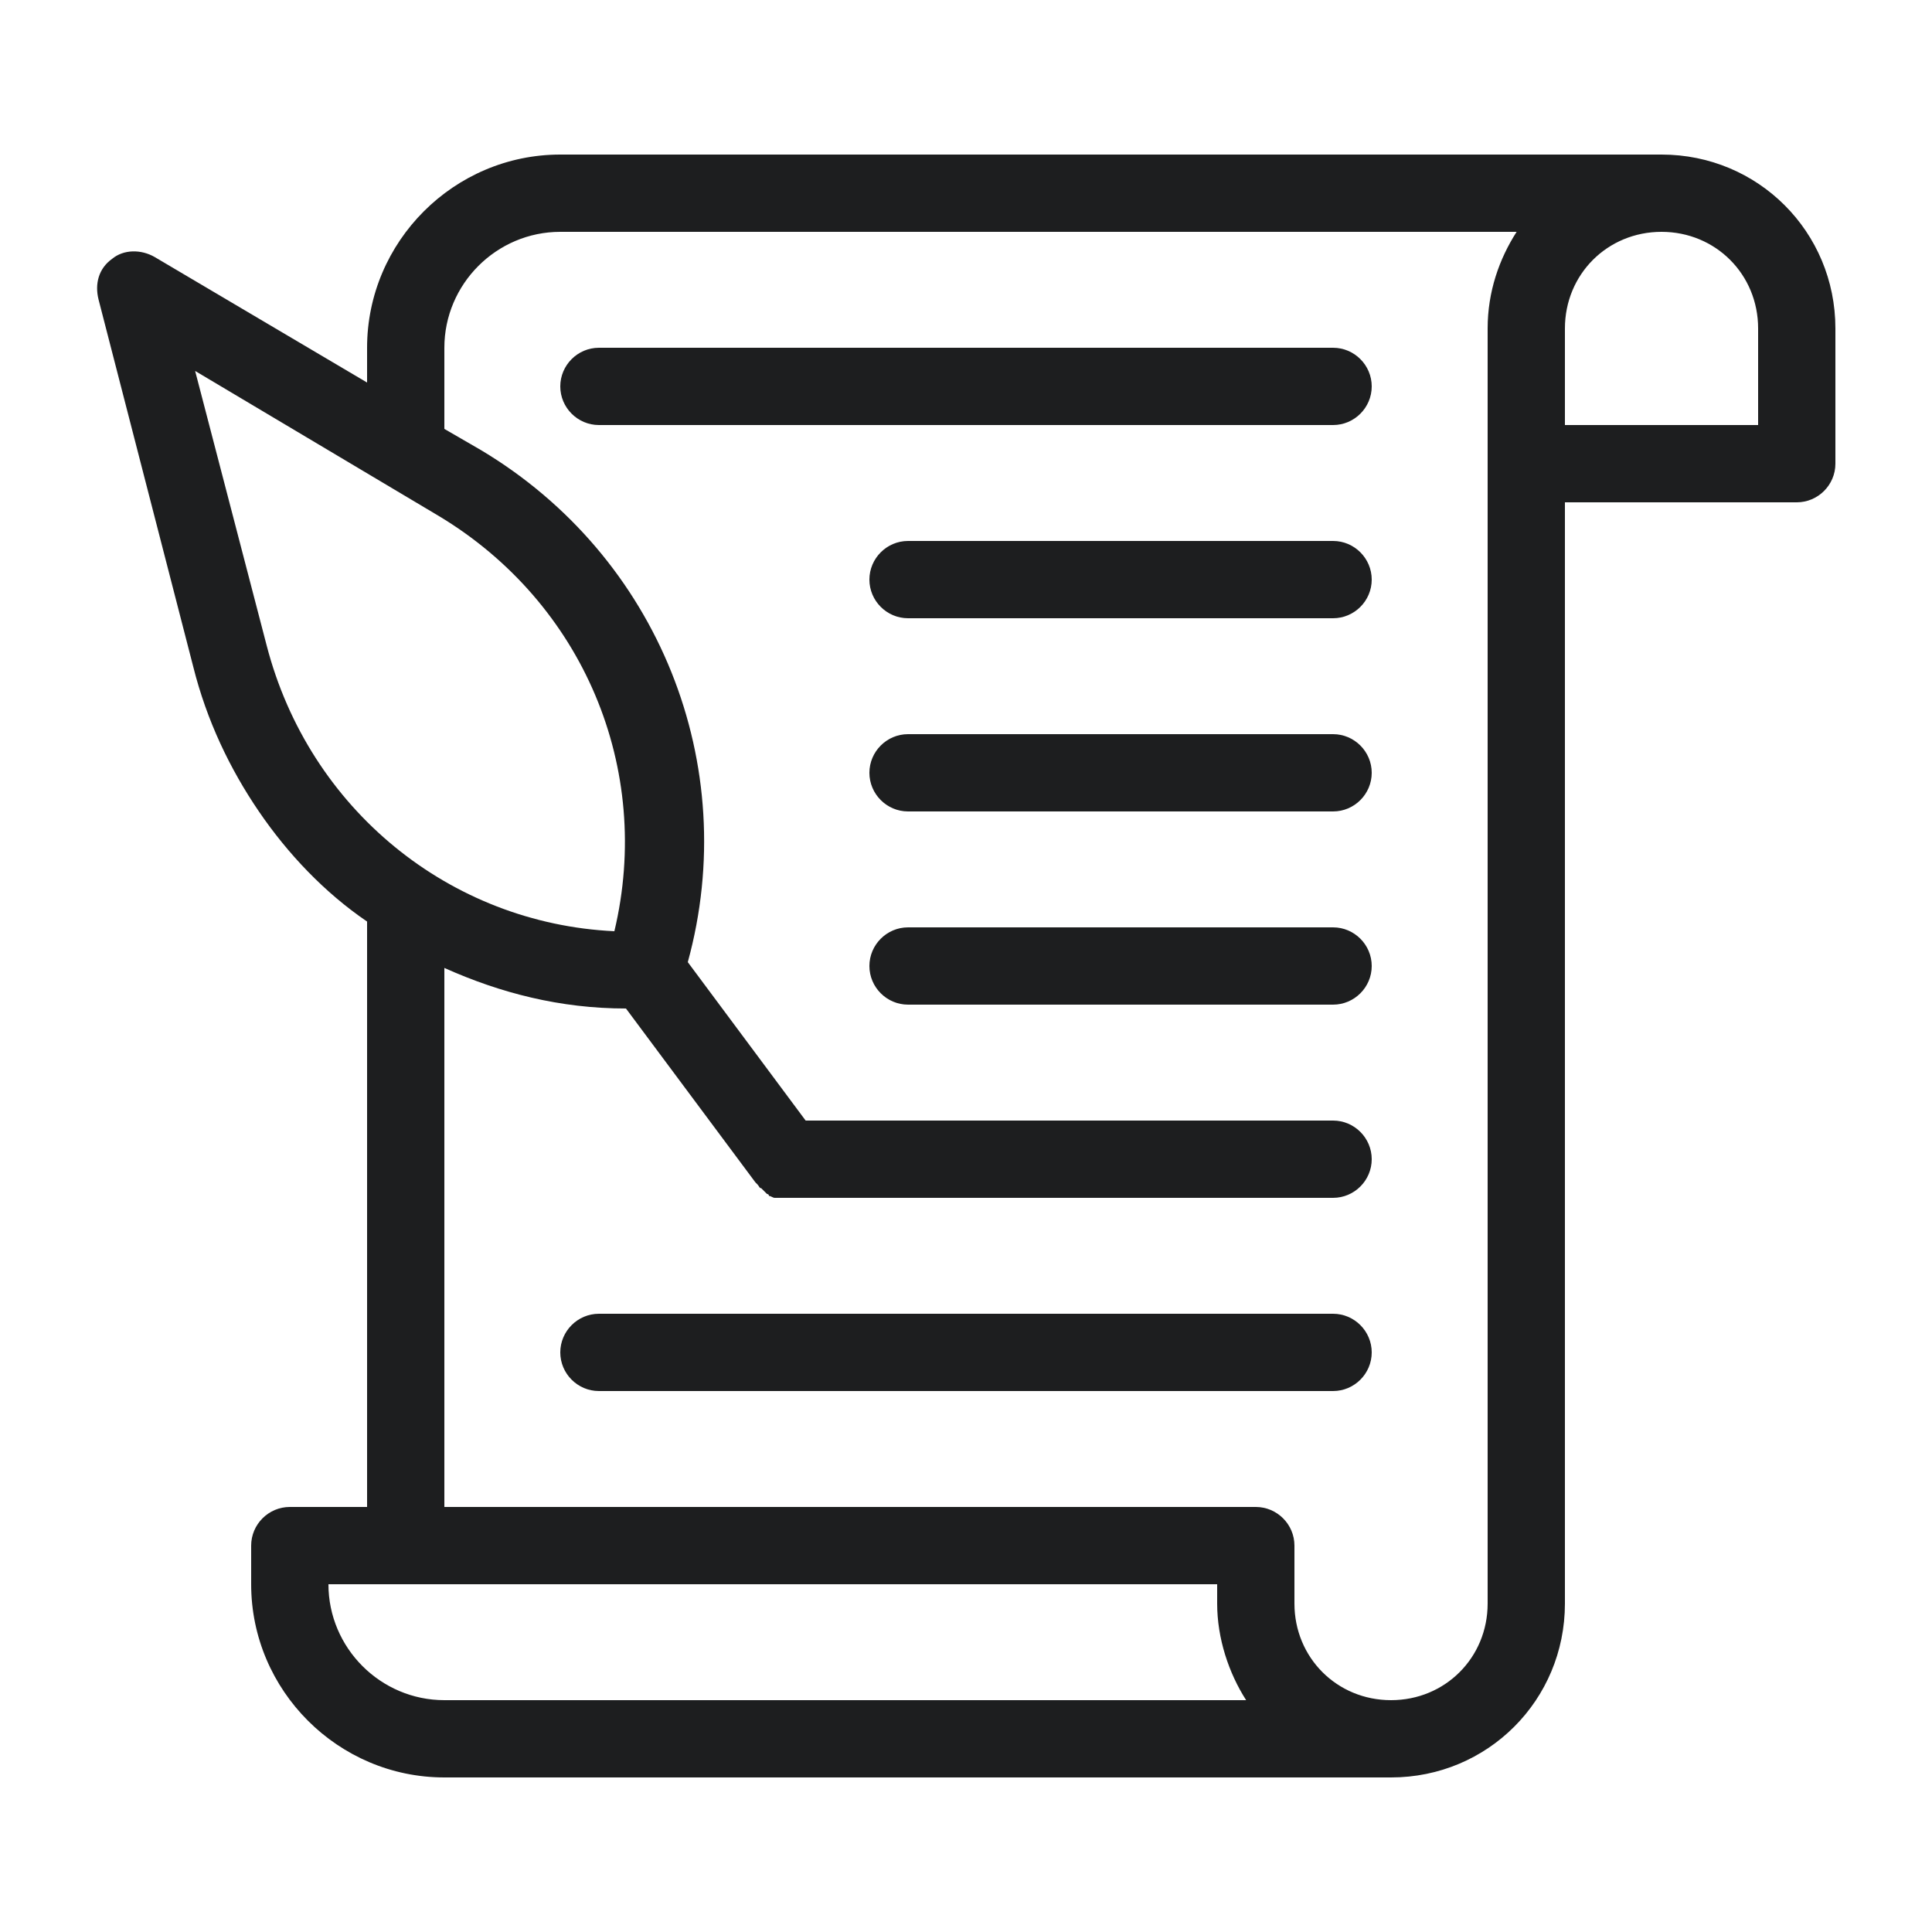 <svg width="100" height="100" viewBox="0 0 100 100" fill="none" xmlns="http://www.w3.org/2000/svg">
<path d="M86 8H29C23.5 8 19 12.5 19 18V19.8L8 13.3C7.3 12.9 6.4 12.9 5.8 13.4C5.1 13.9 4.9 14.7 5.1 15.5L10 34.5C10.7 37.3 11.9 39.8 13.4 42C14.9 44.2 16.8 46.2 19 47.7V78H15C13.9 78 13 78.9 13 80V82C13 87.5 17.5 92 23 92H72C77 92 81 88 81 83V26H93C94.1 26 95 25.1 95 24V17C95 12 91 8 86 8ZM13.8 33.4L10.1 19.2L22.7 26.7C30.2 31.2 33.8 39.8 31.8 48.2C23.3 47.8 16 41.9 13.8 33.4ZM23 88C19.7 88 17 85.3 17 82H21H63V83C63 84.8 63.6 86.6 64.5 88H23ZM77 17V83C77 85.8 74.8 88 72 88C69.2 88 67 85.8 67 83V80C67 78.9 66.1 78 65 78H23V50.1C25.9 51.4 29 52.2 32.4 52.2L39.1 61.2C39.1 61.2 39.1 61.2 39.2 61.3C39.3 61.4 39.3 61.5 39.4 61.5L39.5 61.6C39.6 61.7 39.6 61.7 39.7 61.8C39.7 61.8 39.8 61.8 39.8 61.9C39.9 61.9 40 62 40.1 62H40.2C40.3 62 40.5 62 40.6 62H69C70.1 62 71 61.1 71 60C71 58.9 70.1 58 69 58H41.7L35.6 49.8C38.4 39.6 34.1 28.8 24.9 23.3L23 22.2V18C23 14.7 25.7 12 29 12H78.5C77.6 13.4 77 15.1 77 17ZM81 17C81 14.2 83.2 12 86 12C88.8 12 91 14.2 91 17V22H81V17ZM71 70C71 71.1 70.1 72 69 72H31C29.9 72 29 71.1 29 70C29 68.9 29.9 68 31 68H69C70.1 68 71 68.9 71 70ZM71 50C71 51.1 70.1 52 69 52H47C45.9 52 45 51.1 45 50C45 48.9 45.9 48 47 48H69C70.1 48 71 48.9 71 50ZM71 40C71 41.1 70.1 42 69 42H47C45.9 42 45 41.1 45 40C45 38.9 45.9 38 47 38H69C70.1 38 71 38.9 71 40ZM71 30C71 31.1 70.1 32 69 32H47C45.9 32 45 31.1 45 30C45 28.9 45.9 28 47 28H69C70.1 28 71 28.9 71 30ZM29 20C29 18.9 29.9 18 31 18H69C70.1 18 71 18.9 71 20C71 21.1 70.1 22 69 22H31C29.9 22 29 21.1 29 20ZM40.7 62C40.6 62 40.4 62 40.3 62C40.4 62 40.6 62 40.7 62Z" fill="#1D1E1F"/>
</svg>
